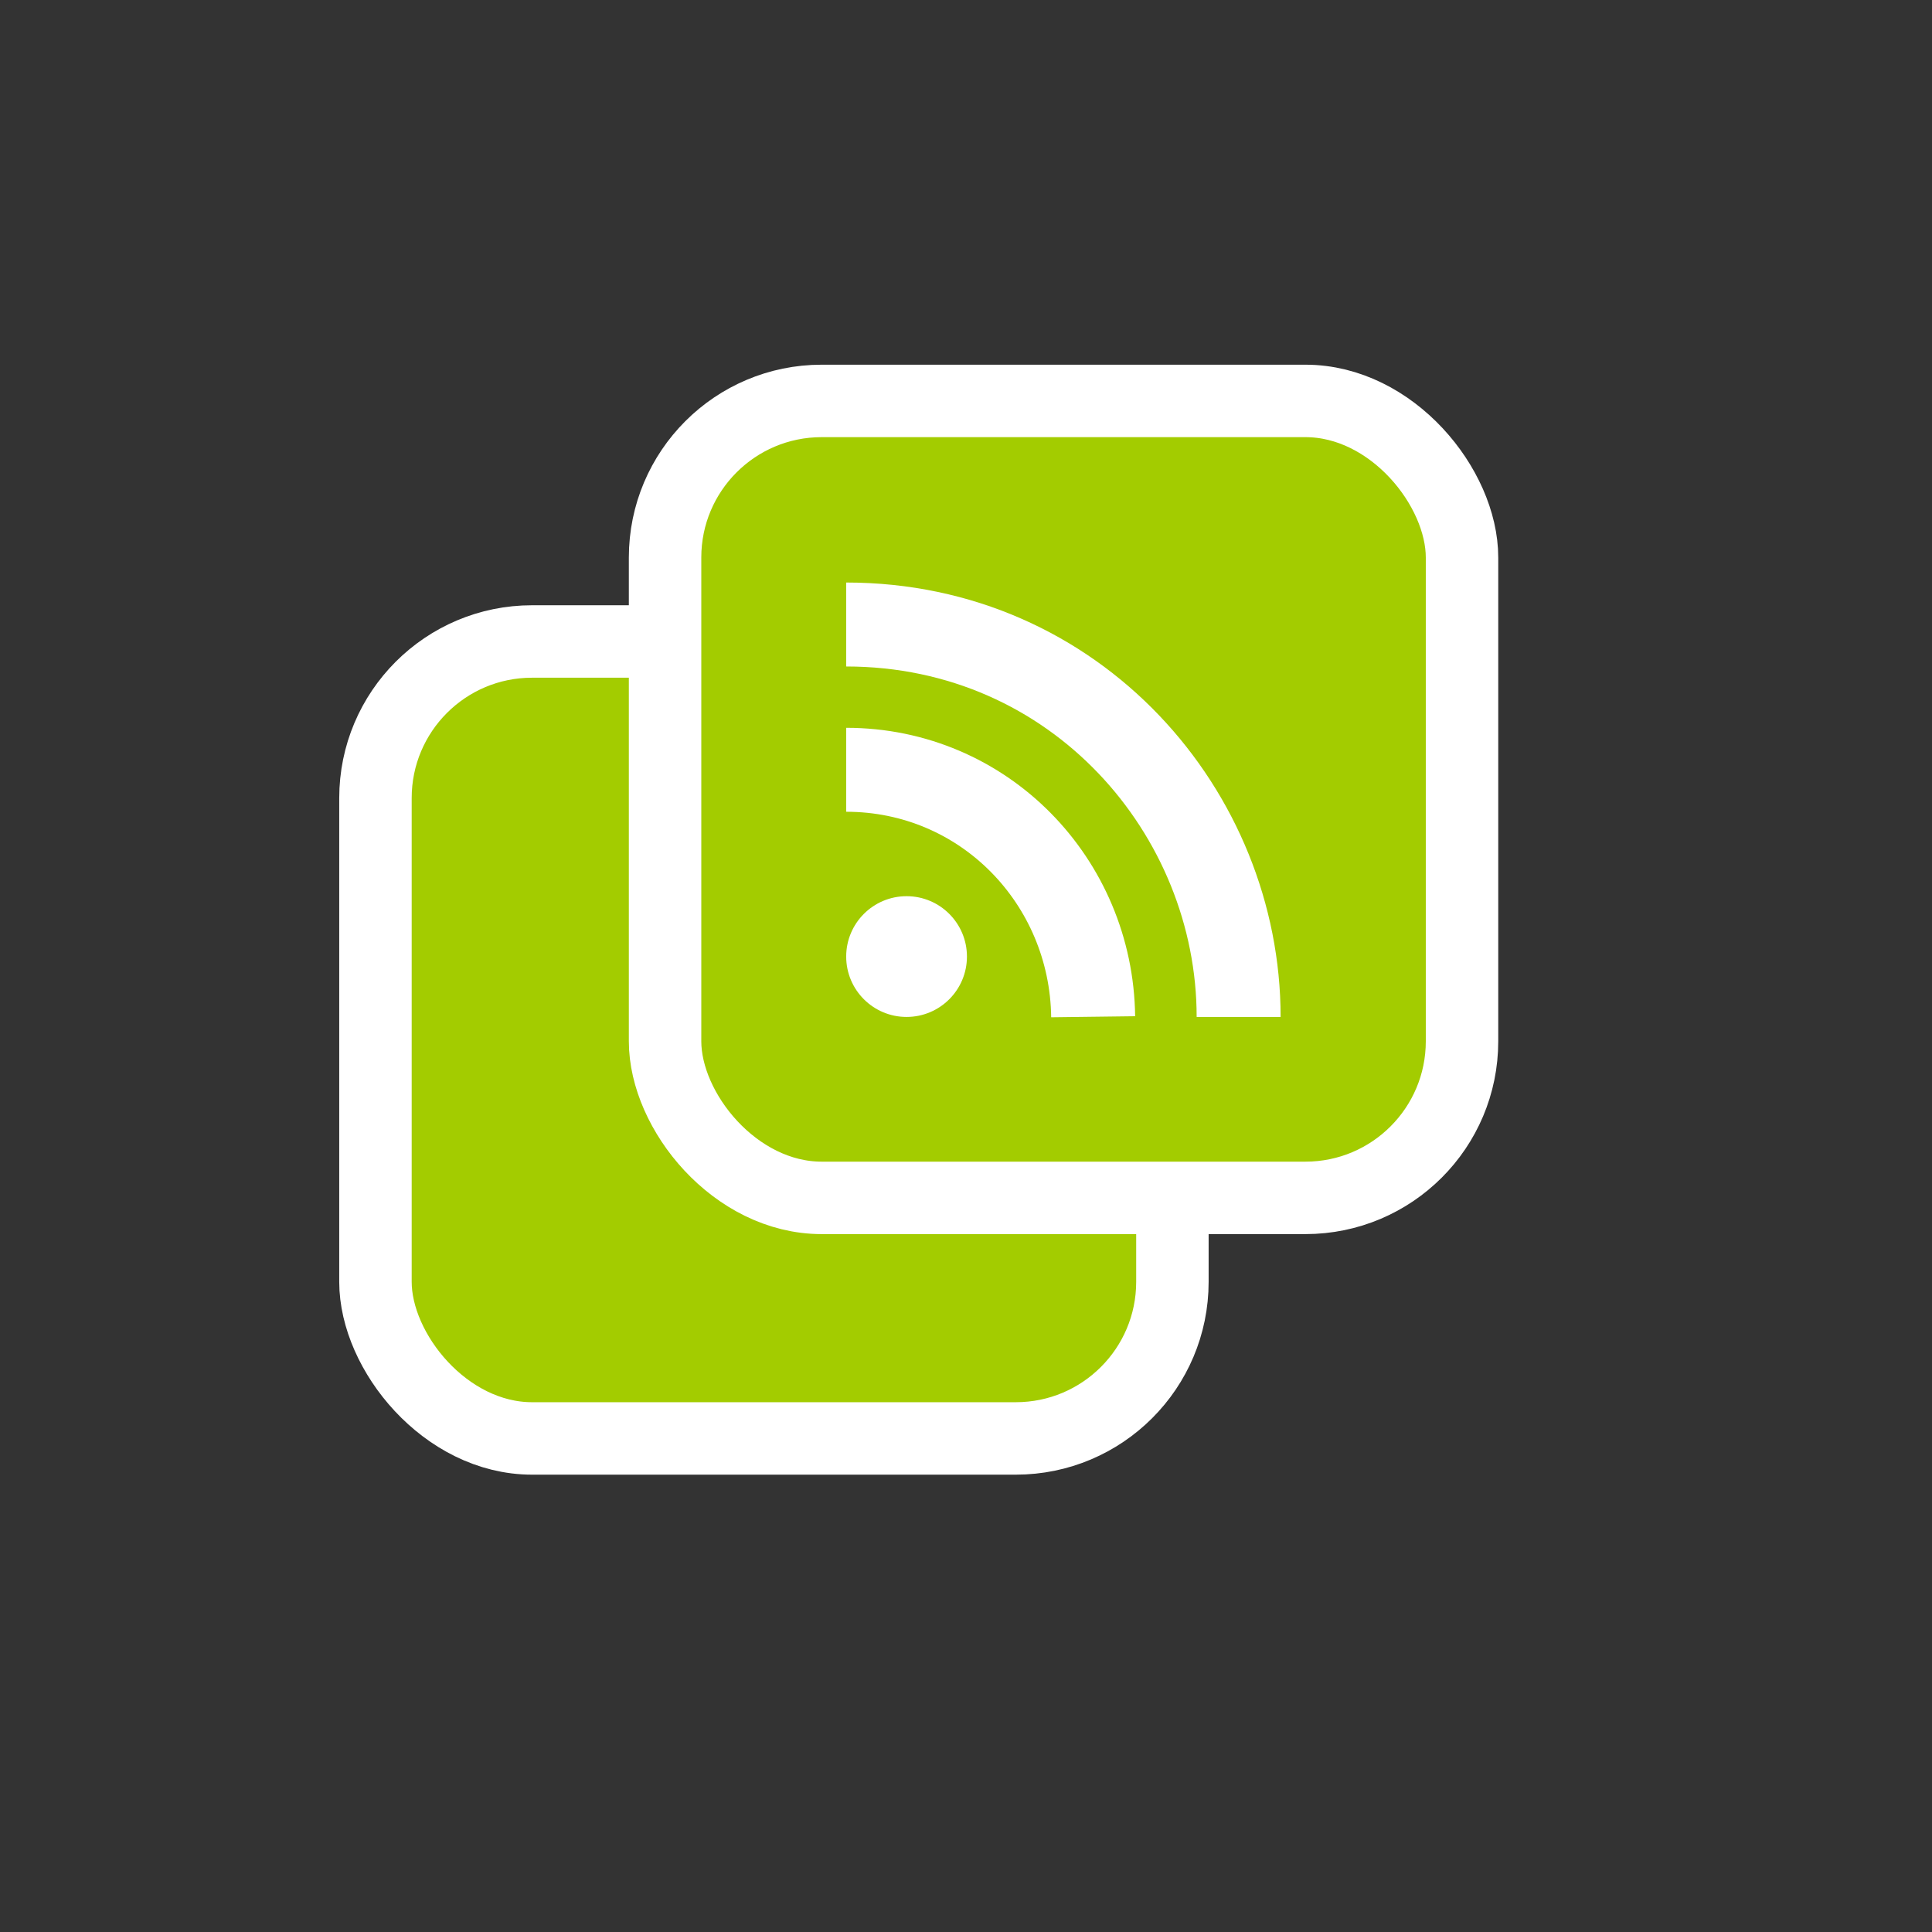<svg xmlns="http://www.w3.org/2000/svg"
aria-label="h-feed" role="img"
viewBox="0 0 512 512"><rect x="0" y="0" width="512" height="512" fill="#333333" stroke="none"/><path
d="m0 0H512V512H0"
fill="none"/><rect id="s" x="99.5" y="170" width="211.2" height="211.2" fill="#a3cc00" rx="41.5" stroke="#fff" stroke-width="19.2"/><use href="#s" x="76.75" y="-63.75"/><circle cx="240.25" cy="253.5" r="16" fill="#fff"/><path d="M224.25 204c36.5 0 65 29.5 65.45 65.45M224.25 165.5c61 0 104 50 104 104" fill="none" stroke="#fff" stroke-width="22.25"/></svg>